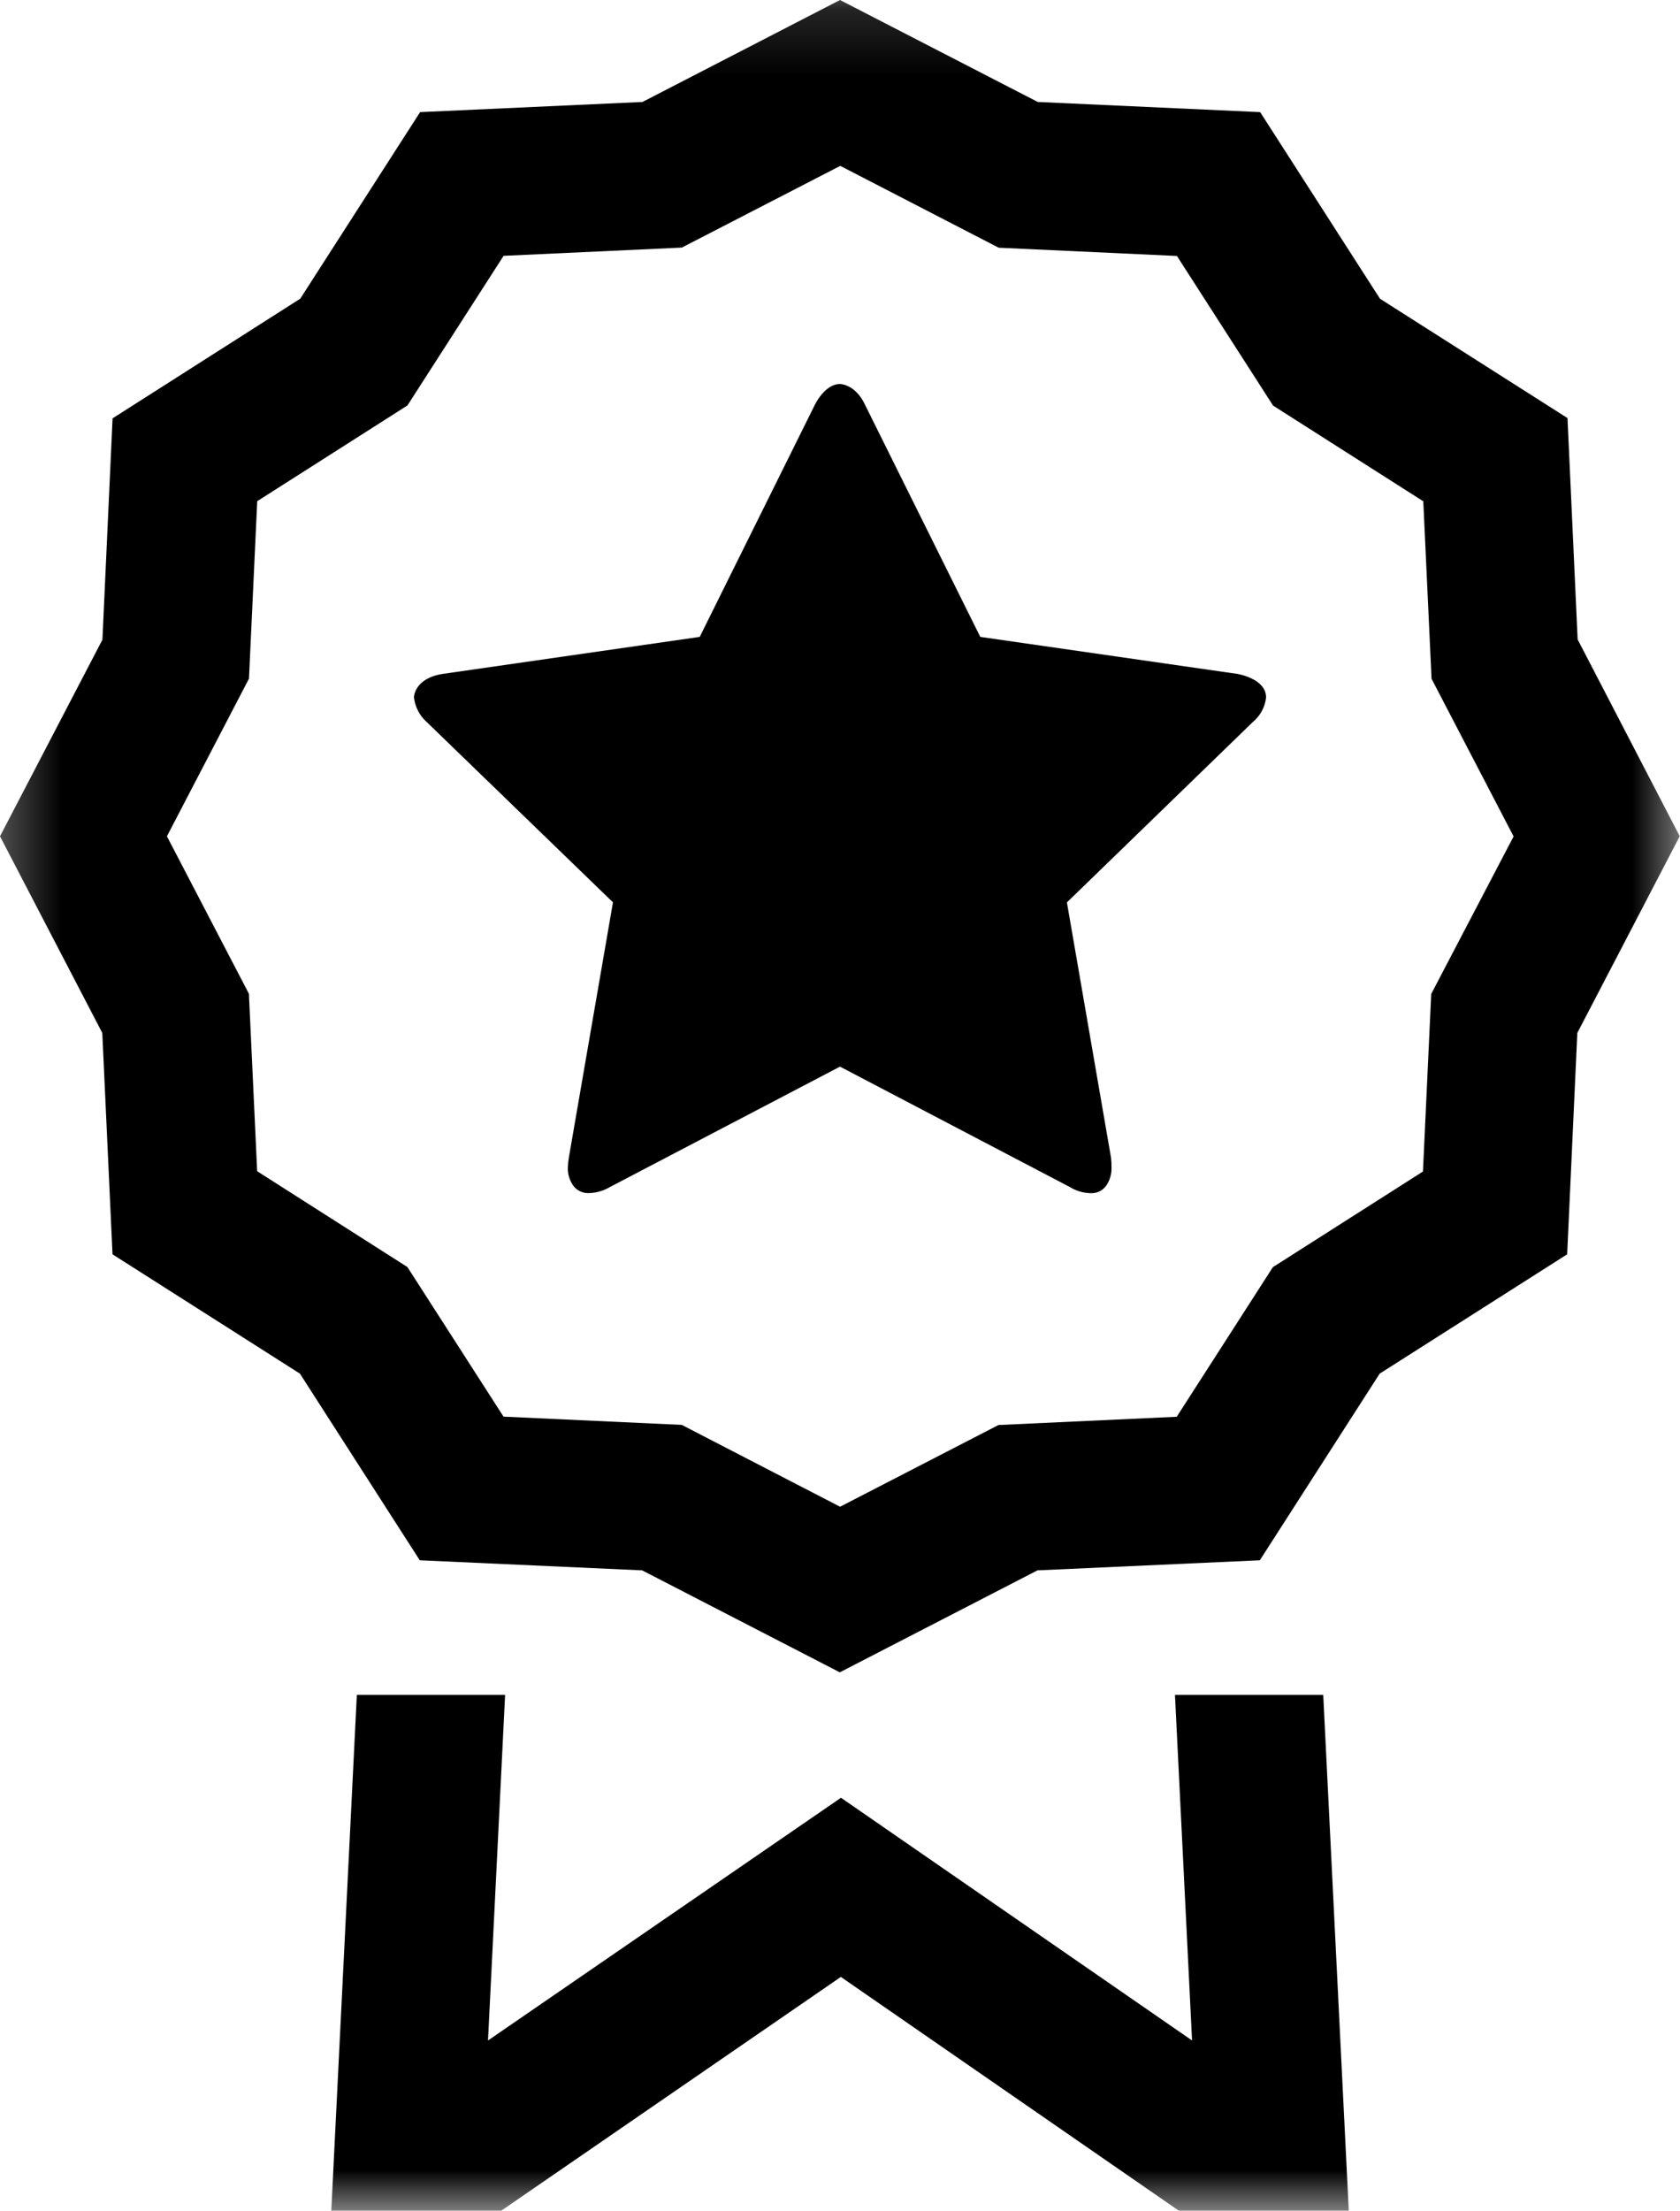 <svg xmlns="http://www.w3.org/2000/svg" xmlns:xlink="http://www.w3.org/1999/xlink" width="25.654" height="33.737" viewBox="0 0 25.654 33.737">
  <defs>
    <rect id="rect-1" width="25.654" height="33.737" x="0" y="0"/>
    <mask id="mask-2" maskContentUnits="userSpaceOnUse" maskUnits="userSpaceOnUse">
      <rect width="25.654" height="33.737" x="0" y="0" fill="black"/>
      <use fill="white" xlink:href="#rect-1"/>
    </mask>
  </defs>
  <g>
    <use fill="none" xlink:href="#rect-1"/>
    <g mask="url(#mask-2)">
      <path fill="rgb(0,0,0)" fill-rule="evenodd" d="M17.942 25.864l.261 5.274-5.361-3.704-5.39 3.704.261-5.274H5.449L5.059 33.737H7.652l5.188-3.569L18.003 33.737h2.593l-.39-7.873h-2.264z"/>
      <path fill="rgb(0,0,0)" fill-rule="evenodd" d="M23.936 6.38l.155 3.378 1.559 3.003-1.564 3.002-.155 3.378-2.863 1.821-1.83 2.848-3.396.154-3.018 1.556-3.018-1.556-3.396-.154-1.83-2.848-2.862-1.821-.156-3.378L0 12.762 1.564 9.762l.155-3.378 2.866-1.826 1.83-2.847 3.396-.155L12.827 0l3.02 1.556 3.396.155 1.83 2.848 2.863 1.821zm-2.207 11.496l.126-2.708 1.258-2.404-1.253-2.406-.126-2.708-2.294-1.461-1.468-2.283-2.722-.126-2.419-1.249-2.419 1.247-2.722.126-1.468 2.283-2.294 1.461-.126 2.708-1.253 2.406 1.252 2.403.126 2.708 2.294 1.462 1.468 2.283 2.722.126 2.417 1.249 2.419-1.247 2.722-.126 1.468-2.283 2.294-1.461z"/>
      <path fill="rgb(0,0,0)" fill-rule="evenodd" d="M19.333 10.645c-.016.146-.089.28-.203.374l-2.838 2.752.673 3.892c.006.052.009.104.008.156.003.098-.026.195-.082.276-.055.076-.145.118-.239.113-.112-.003-.221-.035-.316-.094L12.827 16.277l-3.511 1.836c-.096.057-.204.089-.316.094-.096.006-.189-.036-.246-.113-.057-.081-.086-.178-.083-.276.002-.052.007-.104.016-.156l.673-3.892-2.843-2.751c-.11-.097-.179-.231-.196-.377 0 0 0-.288.438-.358l3.926-.565 1.757-3.54s.15-.319.385-.319c0 0 .235 0 .383.319l1.759 3.54 3.926.565s.438.07.438.358v.003z"/>
    </g>
  </g>
</svg>
